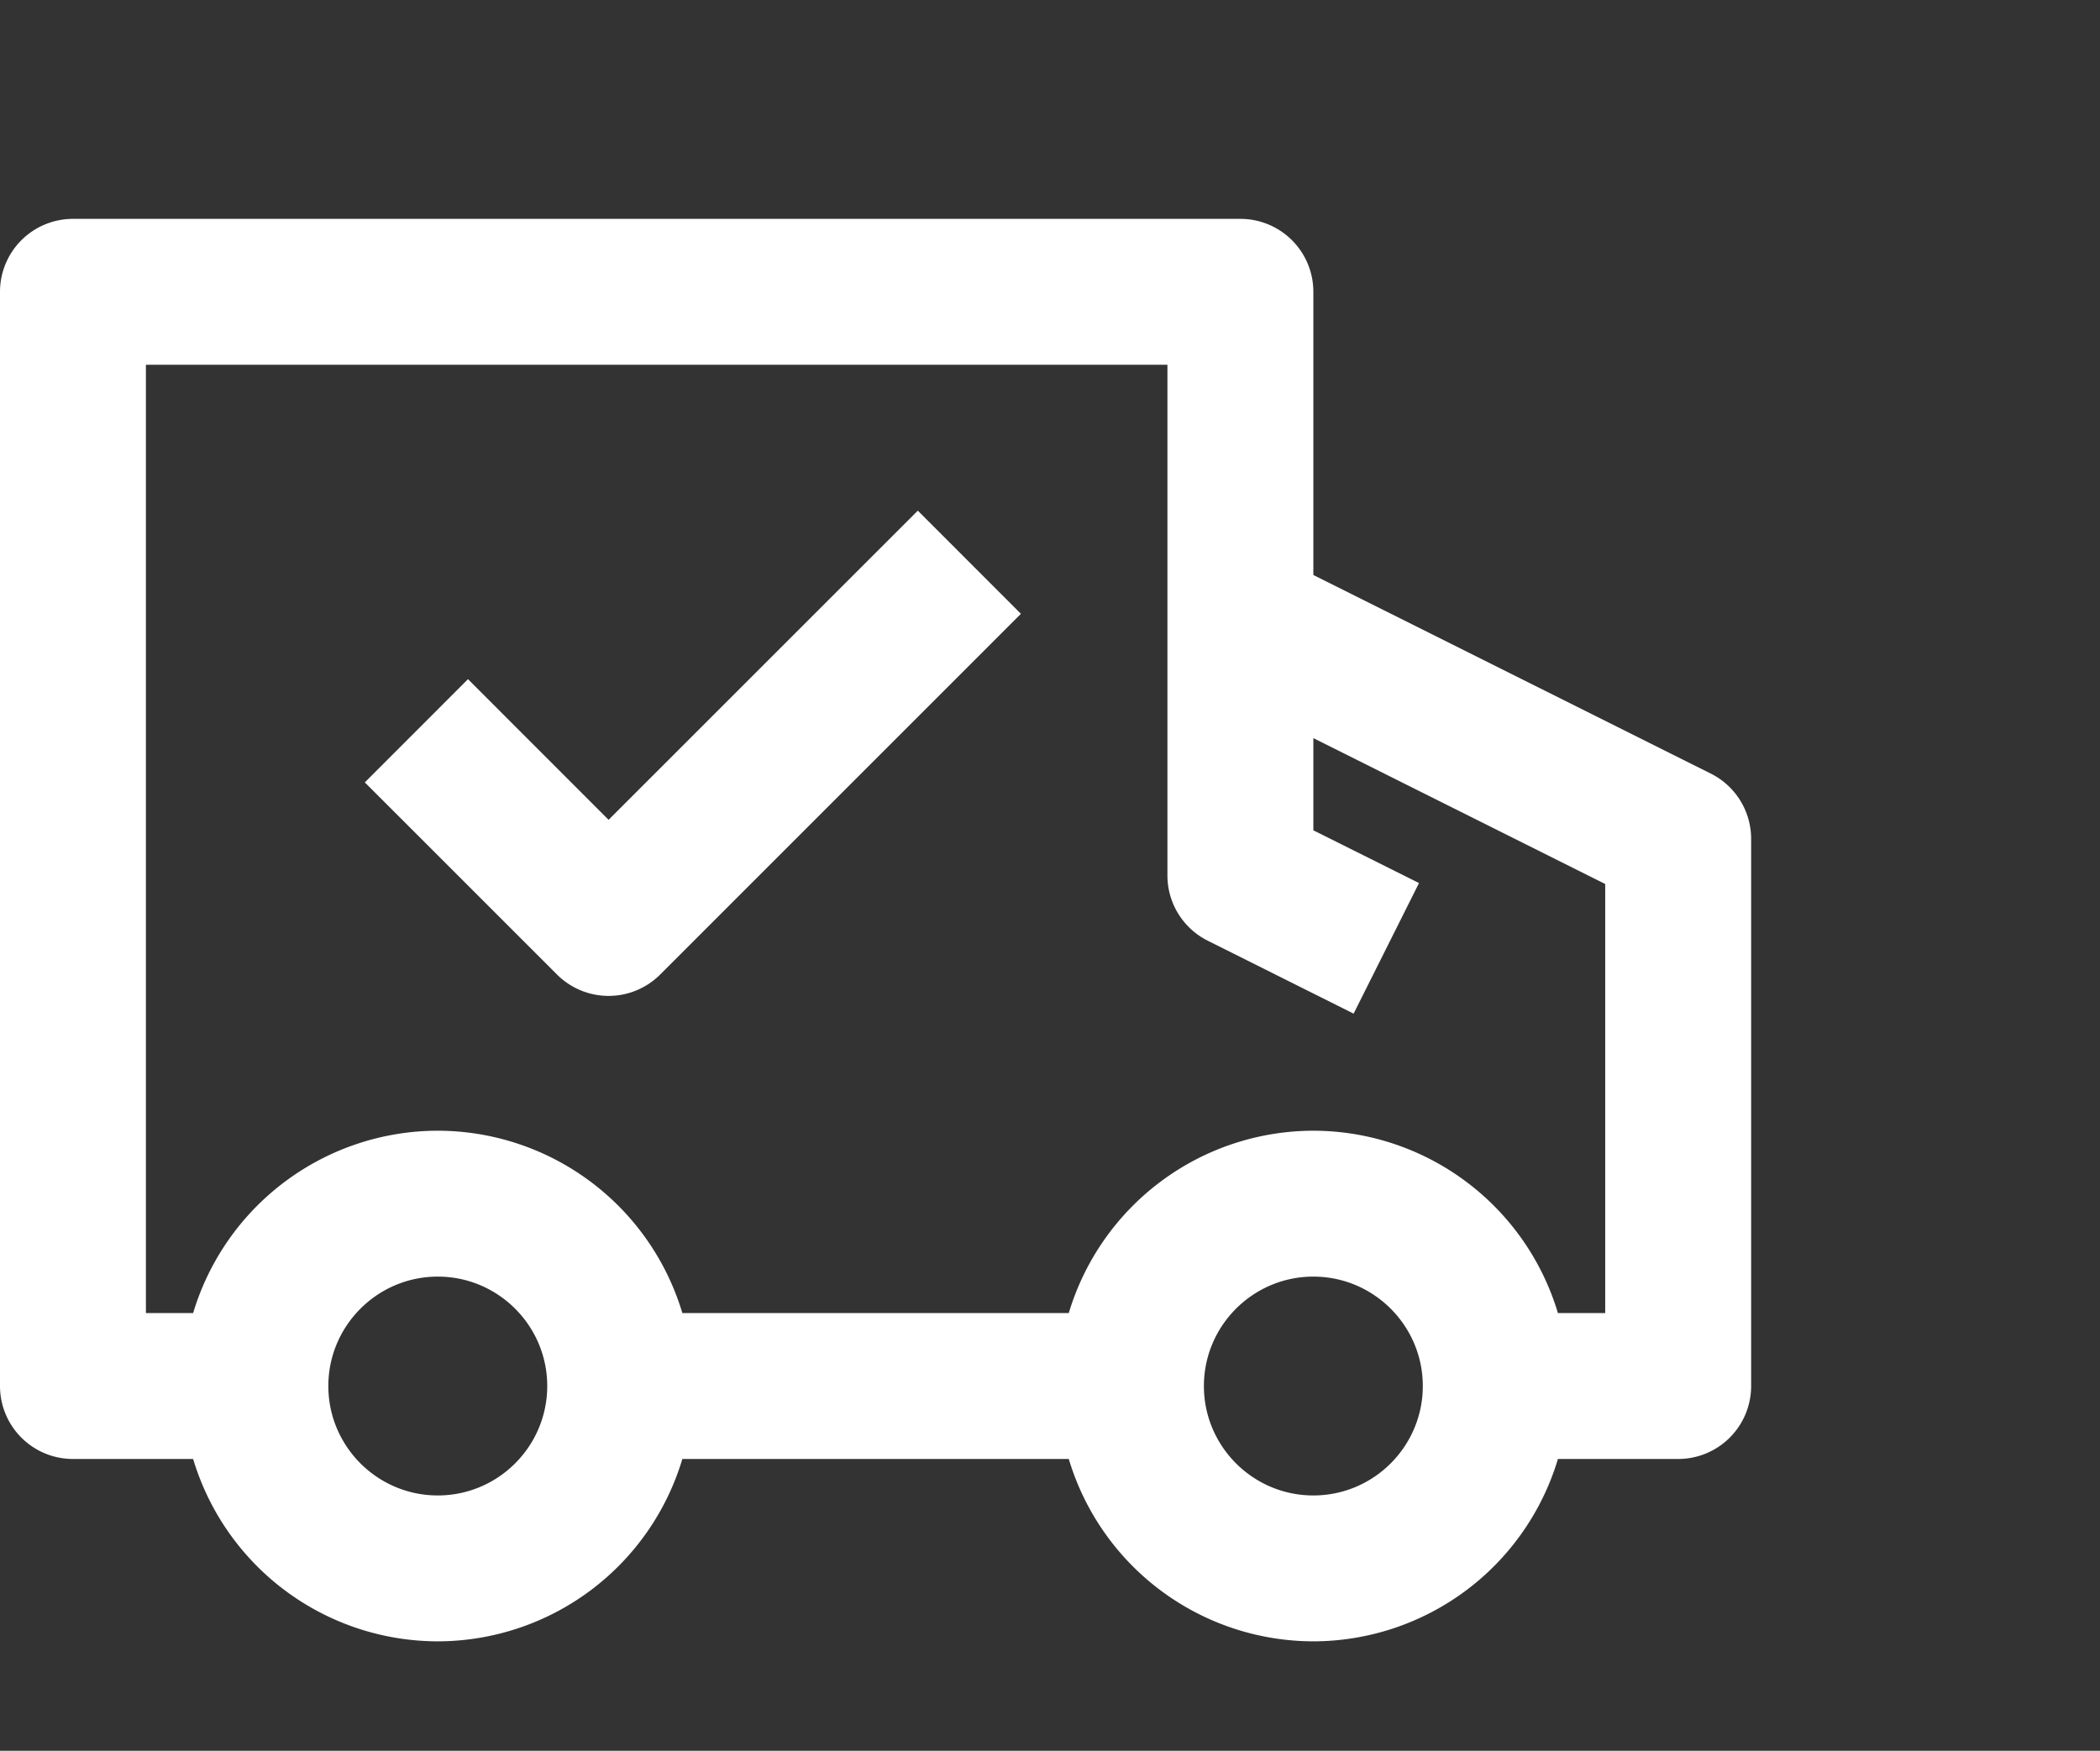 <?xml version="1.0" standalone="no"?><!DOCTYPE svg PUBLIC "-//W3C//DTD SVG 1.1//EN" "http://www.w3.org/Graphics/SVG/1.1/DTD/svg11.dtd"><svg class="icon" width="200px" height="166.78px" viewBox="0 0 1228 1024" version="1.1" xmlns="http://www.w3.org/2000/svg"><rect x="0" y="0" width="1228" height="1024" fill="#333333" stroke="none"/><path fill="#ffffff" d="M938.667 768h-27.648A149.547 149.547 0 0 0 768 661.333a149.547 149.547 0 0 0-143.019 106.667H399.019A149.547 149.547 0 0 0 256 661.333 149.547 149.547 0 0 0 112.939 768H85.333V213.333h597.333v298.667a42.667 42.667 0 0 0 23.552 38.187l85.333 42.667 38.229-76.373L768 485.632v-53.931l170.667 85.333V768z m-170.667 106.667c-35.285 0-64-28.715-64-64s28.715-64 64-64 64 28.715 64 64-28.715 64-64 64z m-512 0c-35.285 0-64-28.715-64-64s28.715-64 64-64 64 28.715 64 64-28.715 64-64 64z m744.448-422.187L768 336.299V170.667a42.667 42.667 0 0 0-42.667-42.667H42.667a42.667 42.667 0 0 0-42.667 42.667v640a42.667 42.667 0 0 0 42.667 42.667h70.272A149.547 149.547 0 0 0 256 960 149.547 149.547 0 0 0 399.019 853.333h225.963A149.547 149.547 0 0 0 768 960a149.547 149.547 0 0 0 143.019-106.667H981.333a42.667 42.667 0 0 0 42.667-42.667v-320a42.667 42.667 0 0 0-23.552-38.187zM355.883 582.485a42.667 42.667 0 0 1-30.165-12.501L213.333 457.6 273.664 397.227l82.219 82.261L536.704 298.667l60.288 60.331-210.944 210.987a42.667 42.667 0 0 1-30.165 12.501" /></svg>